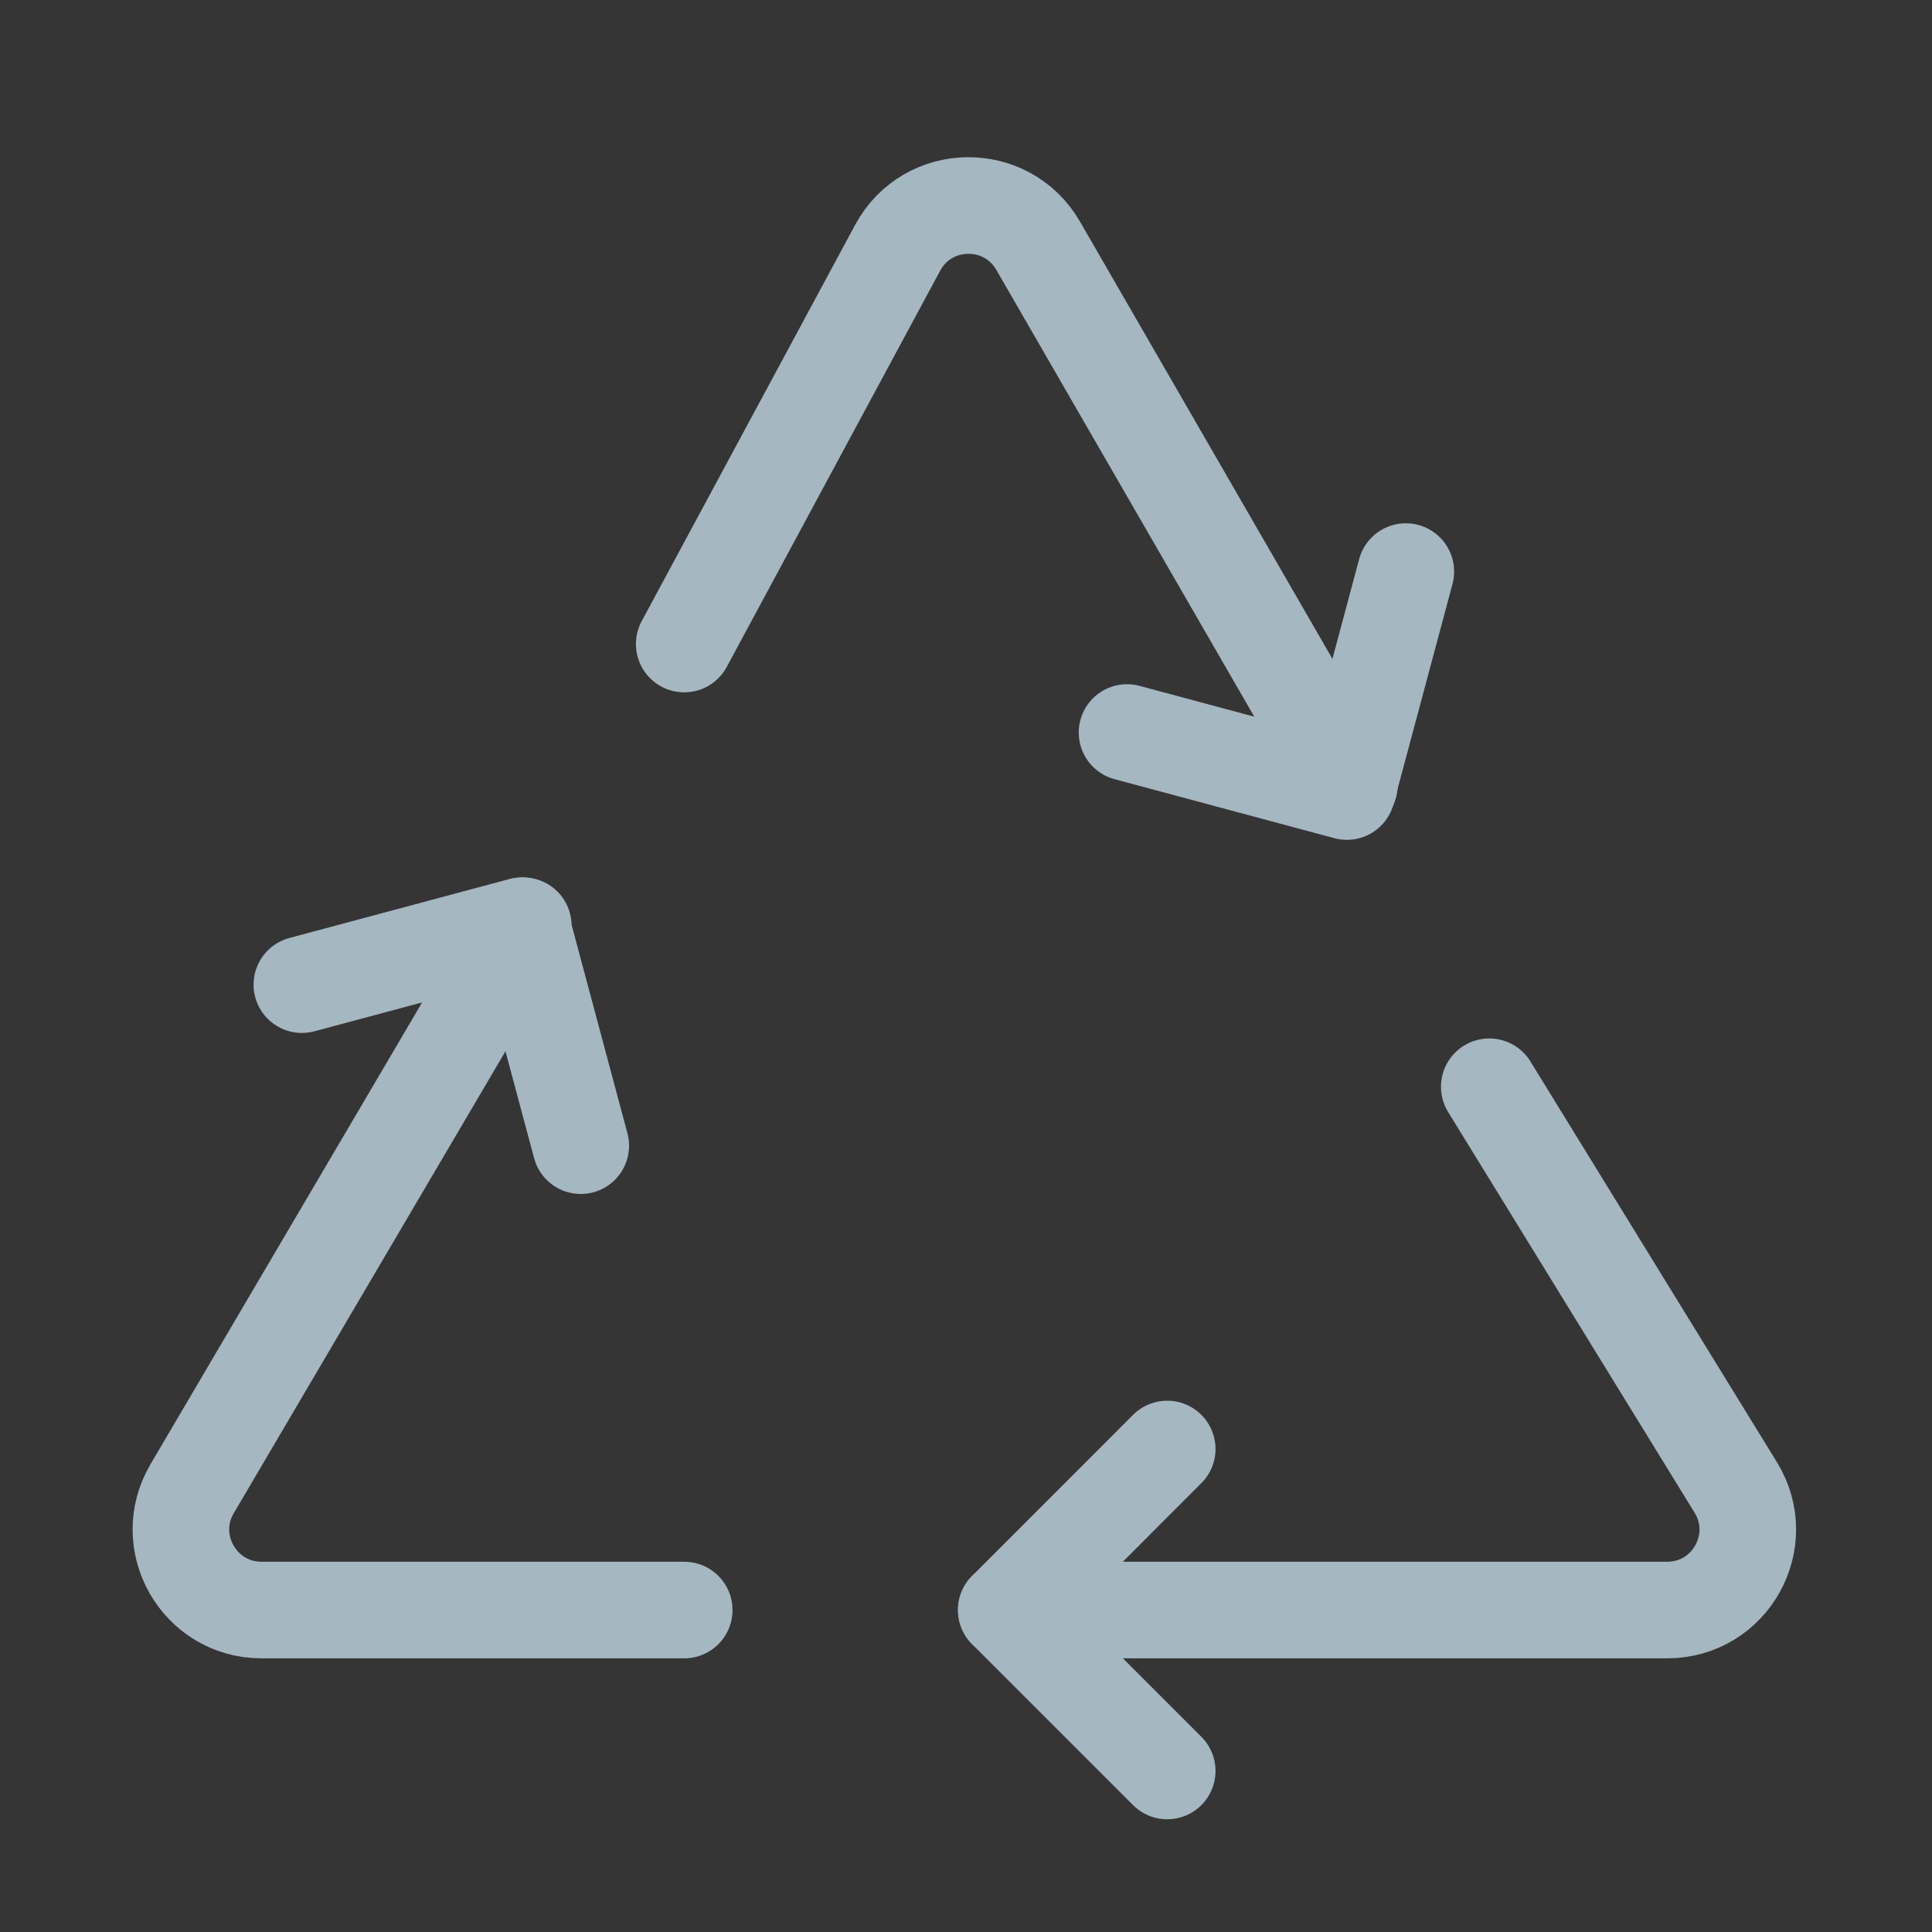 <?xml version="1.0" encoding="UTF-8"?>
<svg width="20px" height="20px" viewBox="0 0 20 20" version="1.1" xmlns="http://www.w3.org/2000/svg" xmlns:xlink="http://www.w3.org/1999/xlink">
    <rect x="0" y="0" width="20" height="20" fill="#333333" stroke="none"/>
    <title>recycling</title>
    <g id="Page-1" stroke="none" stroke-width="1" fill="none" fill-rule="evenodd">
        <g id="recycling">
            <rect id="Rectangle" fill-opacity="0.01" fill="#FFFFFF" fill-rule="nonzero" x="0" y="0" width="20" height="20"></rect>
            <path d="M13.969,8.125 L10.747,2.544 C10.421,1.979 9.601,1.991 9.292,2.566 L7.083,6.667" id="Path" stroke="#A5B7C0" stroke-linecap="round" stroke-linejoin="round"></path>
            <path d="M10.417,16.667 L17.259,16.667 C17.911,16.667 18.31,15.952 17.968,15.397 L15.417,11.25" id="Path" stroke="#A5B7C0" stroke-linecap="round" stroke-linejoin="round"></path>
            <path d="M5.417,9.583 L1.989,15.411 C1.662,15.966 2.063,16.667 2.707,16.667 L7.083,16.667" id="Path" stroke="#A5B7C0" stroke-linecap="round" stroke-linejoin="round"></path>
            <polyline id="Path" stroke="#A5B7C0" stroke-linecap="round" stroke-linejoin="round" points="12.083 15 10.417 16.667 12.083 18.333"></polyline>
            <polyline id="Path" stroke="#A5B7C0" stroke-linecap="round" stroke-linejoin="round" points="11.667 7.583 13.943 8.194 14.553 5.917"></polyline>
            <polyline id="Path" stroke="#A5B7C0" stroke-linecap="round" stroke-linejoin="round" points="3.125 10.193 5.402 9.583 6.012 11.86"></polyline>
        </g>
    </g>
</svg>
